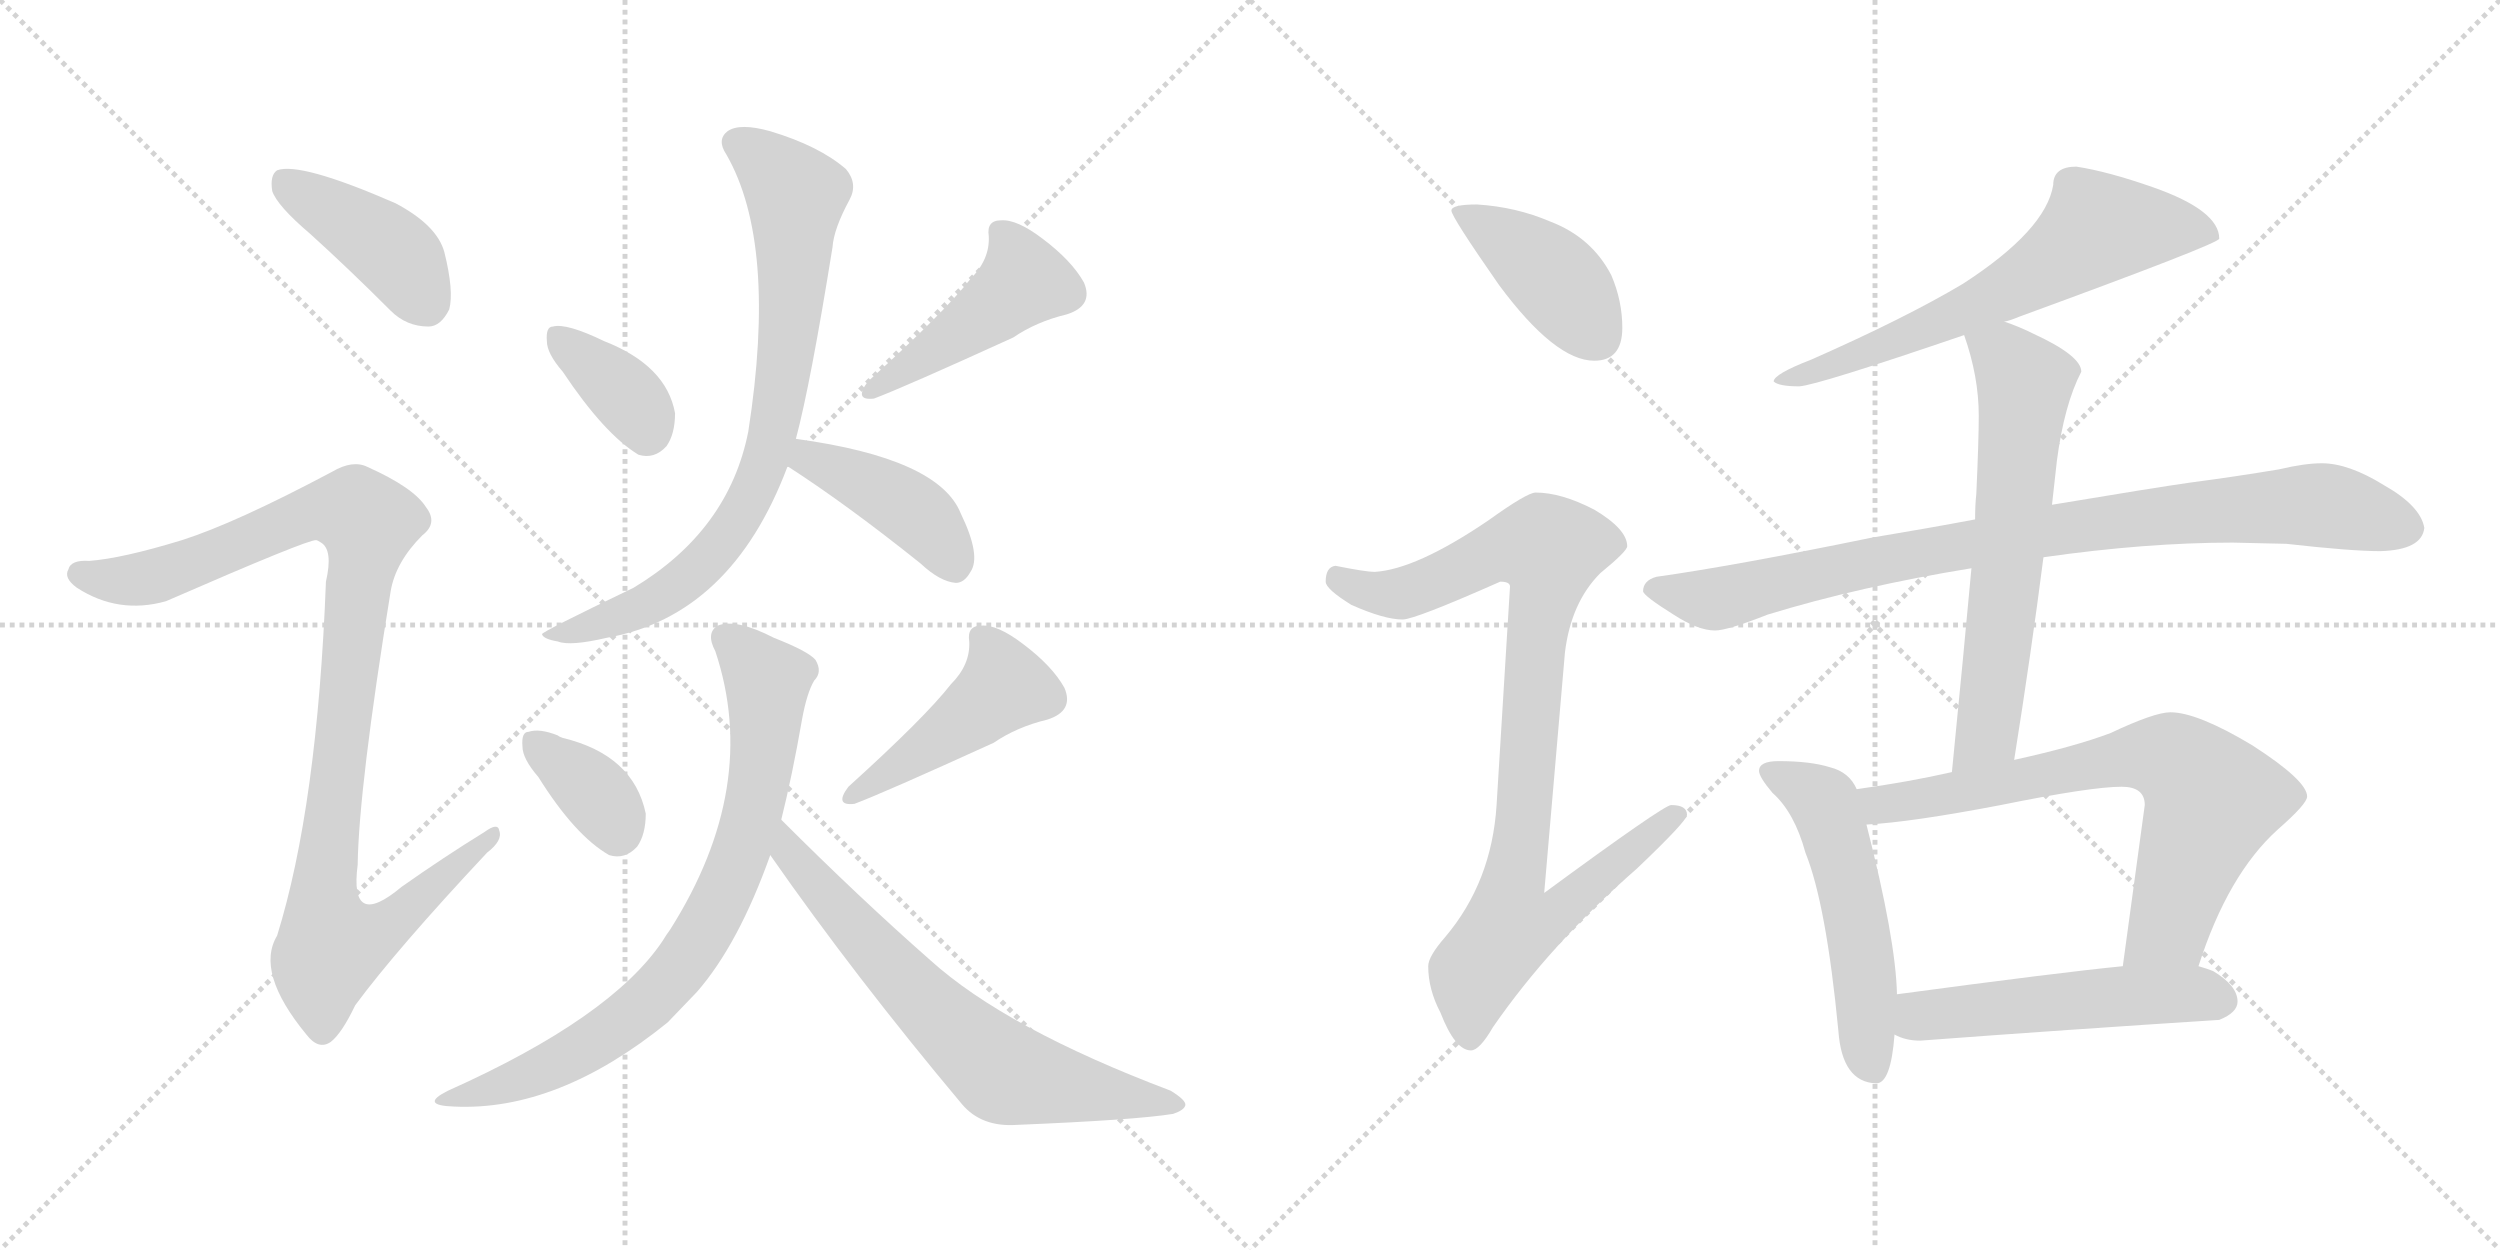 <svg version="1.1" viewBox="0 0 2048 1024" xmlns="http://www.w3.org/2000/svg">
  <g stroke="lightgray" stroke-dasharray="1,1" stroke-width="1" transform="scale(4, 4)">
    <line x1="0" y1="0" x2="256" y2="256"></line>
    <line x1="256" y1="0" x2="0" y2="256"></line>
    <line x1="128" y1="0" x2="128" y2="256"></line>
    <line x1="0" y1="128" x2="256" y2="128"></line>
    <line x1="256" y1="0" x2="512" y2="256"></line>
    <line x1="512" y1="0" x2="256" y2="256"></line>
    <line x1="384" y1="0" x2="384" y2="256"></line>
    <line x1="256" y1="128" x2="512" y2="128"></line>
  </g>
<g transform="scale(1, -1) translate(0, -850)">
   <style type="text/css">
    @keyframes keyframes0 {
      from {
       stroke: black;
       stroke-dashoffset: 413;
       stroke-width: 128;
       }
       57% {
       animation-timing-function: step-end;
       stroke: black;
       stroke-dashoffset: 0;
       stroke-width: 128;
       }
       to {
       stroke: black;
       stroke-width: 1024;
       }
       }
       #make-me-a-hanzi-animation-0 {
         animation: keyframes0 0.586s both;
         animation-delay: 0s;
         animation-timing-function: linear;
       }
    @keyframes keyframes1 {
      from {
       stroke: black;
       stroke-dashoffset: 1013;
       stroke-width: 128;
       }
       77% {
       animation-timing-function: step-end;
       stroke: black;
       stroke-dashoffset: 0;
       stroke-width: 128;
       }
       to {
       stroke: black;
       stroke-width: 1024;
       }
       }
       #make-me-a-hanzi-animation-1 {
         animation: keyframes1 1.074s both;
         animation-delay: 0.586s;
         animation-timing-function: linear;
       }
    @keyframes keyframes2 {
      from {
       stroke: black;
       stroke-dashoffset: 362;
       stroke-width: 128;
       }
       54% {
       animation-timing-function: step-end;
       stroke: black;
       stroke-dashoffset: 0;
       stroke-width: 128;
       }
       to {
       stroke: black;
       stroke-width: 1024;
       }
       }
       #make-me-a-hanzi-animation-2 {
         animation: keyframes2 0.545s both;
         animation-delay: 1.66s;
         animation-timing-function: linear;
       }
    @keyframes keyframes3 {
      from {
       stroke: black;
       stroke-dashoffset: 451;
       stroke-width: 128;
       }
       59% {
       animation-timing-function: step-end;
       stroke: black;
       stroke-dashoffset: 0;
       stroke-width: 128;
       }
       to {
       stroke: black;
       stroke-width: 1024;
       }
       }
       #make-me-a-hanzi-animation-3 {
         animation: keyframes3 0.617s both;
         animation-delay: 2.205s;
         animation-timing-function: linear;
       }
    @keyframes keyframes4 {
      from {
       stroke: black;
       stroke-dashoffset: 778;
       stroke-width: 128;
       }
       72% {
       animation-timing-function: step-end;
       stroke: black;
       stroke-dashoffset: 0;
       stroke-width: 128;
       }
       to {
       stroke: black;
       stroke-width: 1024;
       }
       }
       #make-me-a-hanzi-animation-4 {
         animation: keyframes4 0.883s both;
         animation-delay: 2.822s;
         animation-timing-function: linear;
       }
    @keyframes keyframes5 {
      from {
       stroke: black;
       stroke-dashoffset: 414;
       stroke-width: 128;
       }
       57% {
       animation-timing-function: step-end;
       stroke: black;
       stroke-dashoffset: 0;
       stroke-width: 128;
       }
       to {
       stroke: black;
       stroke-width: 1024;
       }
       }
       #make-me-a-hanzi-animation-5 {
         animation: keyframes5 0.587s both;
         animation-delay: 3.705s;
         animation-timing-function: linear;
       }
    @keyframes keyframes6 {
      from {
       stroke: black;
       stroke-dashoffset: 355;
       stroke-width: 128;
       }
       54% {
       animation-timing-function: step-end;
       stroke: black;
       stroke-dashoffset: 0;
       stroke-width: 128;
       }
       to {
       stroke: black;
       stroke-width: 1024;
       }
       }
       #make-me-a-hanzi-animation-6 {
         animation: keyframes6 0.539s both;
         animation-delay: 4.292s;
         animation-timing-function: linear;
       }
    @keyframes keyframes7 {
      from {
       stroke: black;
       stroke-dashoffset: 451;
       stroke-width: 128;
       }
       59% {
       animation-timing-function: step-end;
       stroke: black;
       stroke-dashoffset: 0;
       stroke-width: 128;
       }
       to {
       stroke: black;
       stroke-width: 1024;
       }
       }
       #make-me-a-hanzi-animation-7 {
         animation: keyframes7 0.617s both;
         animation-delay: 4.831s;
         animation-timing-function: linear;
       }
    @keyframes keyframes8 {
      from {
       stroke: black;
       stroke-dashoffset: 763;
       stroke-width: 128;
       }
       71% {
       animation-timing-function: step-end;
       stroke: black;
       stroke-dashoffset: 0;
       stroke-width: 128;
       }
       to {
       stroke: black;
       stroke-width: 1024;
       }
       }
       #make-me-a-hanzi-animation-8 {
         animation: keyframes8 0.871s both;
         animation-delay: 5.448s;
         animation-timing-function: linear;
       }
    @keyframes keyframes9 {
      from {
       stroke: black;
       stroke-dashoffset: 670;
       stroke-width: 128;
       }
       69% {
       animation-timing-function: step-end;
       stroke: black;
       stroke-dashoffset: 0;
       stroke-width: 128;
       }
       to {
       stroke: black;
       stroke-width: 1024;
       }
       }
       #make-me-a-hanzi-animation-9 {
         animation: keyframes9 0.795s both;
         animation-delay: 6.319s;
         animation-timing-function: linear;
       }
    @keyframes keyframes10 {
      from {
       stroke: black;
       stroke-dashoffset: 412;
       stroke-width: 128;
       }
       57% {
       animation-timing-function: step-end;
       stroke: black;
       stroke-dashoffset: 0;
       stroke-width: 128;
       }
       to {
       stroke: black;
       stroke-width: 1024;
       }
       }
       #make-me-a-hanzi-animation-10 {
         animation: keyframes10 0.585s both;
         animation-delay: 7.114s;
         animation-timing-function: linear;
       }
    @keyframes keyframes11 {
      from {
       stroke: black;
       stroke-dashoffset: 919;
       stroke-width: 128;
       }
       75% {
       animation-timing-function: step-end;
       stroke: black;
       stroke-dashoffset: 0;
       stroke-width: 128;
       }
       to {
       stroke: black;
       stroke-width: 1024;
       }
       }
       #make-me-a-hanzi-animation-11 {
         animation: keyframes11 0.998s both;
         animation-delay: 7.7s;
         animation-timing-function: linear;
       }
    @keyframes keyframes12 {
      from {
       stroke: black;
       stroke-dashoffset: 644;
       stroke-width: 128;
       }
       68% {
       animation-timing-function: step-end;
       stroke: black;
       stroke-dashoffset: 0;
       stroke-width: 128;
       }
       to {
       stroke: black;
       stroke-width: 1024;
       }
       }
       #make-me-a-hanzi-animation-12 {
         animation: keyframes12 0.774s both;
         animation-delay: 8.697s;
         animation-timing-function: linear;
       }
    @keyframes keyframes13 {
      from {
       stroke: black;
       stroke-dashoffset: 885;
       stroke-width: 128;
       }
       74% {
       animation-timing-function: step-end;
       stroke: black;
       stroke-dashoffset: 0;
       stroke-width: 128;
       }
       to {
       stroke: black;
       stroke-width: 1024;
       }
       }
       #make-me-a-hanzi-animation-13 {
         animation: keyframes13 0.97s both;
         animation-delay: 9.472s;
         animation-timing-function: linear;
       }
    @keyframes keyframes14 {
      from {
       stroke: black;
       stroke-dashoffset: 632;
       stroke-width: 128;
       }
       67% {
       animation-timing-function: step-end;
       stroke: black;
       stroke-dashoffset: 0;
       stroke-width: 128;
       }
       to {
       stroke: black;
       stroke-width: 1024;
       }
       }
       #make-me-a-hanzi-animation-14 {
         animation: keyframes14 0.764s both;
         animation-delay: 10.442s;
         animation-timing-function: linear;
       }
    @keyframes keyframes15 {
      from {
       stroke: black;
       stroke-dashoffset: 529;
       stroke-width: 128;
       }
       63% {
       animation-timing-function: step-end;
       stroke: black;
       stroke-dashoffset: 0;
       stroke-width: 128;
       }
       to {
       stroke: black;
       stroke-width: 1024;
       }
       }
       #make-me-a-hanzi-animation-15 {
         animation: keyframes15 0.681s both;
         animation-delay: 11.206s;
         animation-timing-function: linear;
       }
    @keyframes keyframes16 {
      from {
       stroke: black;
       stroke-dashoffset: 708;
       stroke-width: 128;
       }
       70% {
       animation-timing-function: step-end;
       stroke: black;
       stroke-dashoffset: 0;
       stroke-width: 128;
       }
       to {
       stroke: black;
       stroke-width: 1024;
       }
       }
       #make-me-a-hanzi-animation-16 {
         animation: keyframes16 0.826s both;
         animation-delay: 11.887s;
         animation-timing-function: linear;
       }
    @keyframes keyframes17 {
      from {
       stroke: black;
       stroke-dashoffset: 520;
       stroke-width: 128;
       }
       63% {
       animation-timing-function: step-end;
       stroke: black;
       stroke-dashoffset: 0;
       stroke-width: 128;
       }
       to {
       stroke: black;
       stroke-width: 1024;
       }
       }
       #make-me-a-hanzi-animation-17 {
         animation: keyframes17 0.673s both;
         animation-delay: 12.713s;
         animation-timing-function: linear;
       }
</style>
<path d="M 254.0 658.5 Q 285.0 630.5 320.0 595.5 Q 333.0 582.5 351.0 582.5 Q 361.0 582.5 368.0 596.5 Q 372.0 611.5 364.0 643.5 Q 358.0 665.5 324.0 683.5 Q 246.0 717.5 227.0 710.5 Q 221.0 706.5 223.0 693.5 Q 227.0 681.5 254.0 658.5 Z" fill="lightgray"></path> 
<path d="M 149.0 407.5 Q 100.0 392.5 73.0 390.5 Q 58.0 391.5 56.0 383.5 Q 52.0 376.5 63.0 368.5 Q 97.0 346.5 136.0 357.5 Q 253.0 408.5 259.0 407.5 Q 260.0 407.5 263.0 405.5 Q 273.0 399.5 267.0 373.5 Q 260.0 189.5 227.0 83.5 Q 209.0 53.5 251.0 2.5 Q 261.0 -10.5 271.0 -3.5 Q 280.0 3.5 291.0 26.5 Q 325.0 72.5 399.0 151.5 Q 412.0 161.5 409.0 169.5 Q 408.0 176.5 397.0 168.5 Q 363.0 147.5 329.0 123.5 Q 286.0 87.5 293.0 141.5 Q 294.0 205.5 320.0 365.5 Q 324.0 389.5 346.0 411.5 Q 359.0 421.5 349.0 434.5 Q 339.0 450.5 301.0 467.5 Q 289.0 473.5 272.0 463.5 Q 193.0 421.5 149.0 407.5 Z" fill="lightgray"></path> 
<path d="M 461.0 545.5 Q 495.0 494.5 523.0 477.5 Q 536.0 473.5 546.0 484.5 Q 553.0 494.5 553.0 511.5 Q 546.0 550.5 495.0 570.5 Q 464.0 585.5 453.0 582.5 Q 447.0 582.5 448.0 570.5 Q 448.0 560.5 461.0 545.5 Z" fill="lightgray"></path> 
<path d="M 795.0 621.5 Q 774.0 594.5 711.0 537.5 Q 699.0 521.5 716.0 523.5 Q 740.0 532.5 830.0 573.5 Q 849.0 586.5 874.0 592.5 Q 896.0 599.5 888.0 618.5 Q 878.0 636.5 854.0 654.5 Q 833.0 670.5 820.0 669.5 Q 808.0 669.5 810.0 656.5 Q 811.0 637.5 795.0 621.5 Z" fill="lightgray"></path> 
<path d="M 652.0 490.5 Q 664.0 535.5 682.0 647.5 Q 683.0 662.5 696.0 686.5 Q 703.0 699.5 693.0 711.5 Q 671.0 730.5 631.0 742.5 Q 606.0 749.5 596.0 742.5 Q 587.0 735.5 595.0 723.5 Q 637.0 650.5 613.0 496.5 Q 597.0 415.5 519.0 368.5 Q 444.0 332.5 444.0 330.5 Q 445.0 326.5 457.0 324.5 Q 467.0 320.5 497.0 327.5 Q 599.0 345.5 645.0 467.5 L 652.0 490.5 Z" fill="lightgray"></path> 
<path d="M 645.0 467.5 L 646.0 467.5 Q 694.0 436.5 754.0 388.5 Q 770.0 373.5 783.0 372.5 Q 790.0 372.5 795.0 381.5 Q 804.0 394.5 787.0 429.5 Q 769.0 474.5 652.0 490.5 C 622.0 494.5 618.0 481.5 645.0 467.5 Z" fill="lightgray"></path> 
<path d="M 441.0 213.5 Q 471.0 165.5 499.0 149.5 Q 512.0 145.5 522.0 156.5 Q 529.0 166.5 529.0 183.5 Q 519.0 231.5 461.0 245.5 Q 458.0 246.5 457.0 247.5 Q 442.0 253.5 433.0 250.5 Q 427.0 250.5 428.0 238.5 Q 428.0 228.5 441.0 213.5 Z" fill="lightgray"></path> 
<path d="M 779.0 289.5 Q 758.0 262.5 695.0 205.5 Q 683.0 189.5 700.0 191.5 Q 724.0 200.5 814.0 241.5 Q 833.0 254.5 858.0 260.5 Q 880.0 267.5 872.0 286.5 Q 862.0 304.5 838.0 322.5 Q 817.0 338.5 804.0 337.5 Q 792.0 337.5 794.0 324.5 Q 795.0 305.5 779.0 289.5 Z" fill="lightgray"></path> 
<path d="M 640.0 178.5 Q 649.0 214.5 657.0 260.5 Q 661.0 282.5 667.0 292.5 Q 674.0 299.5 668.0 309.5 Q 662.0 316.5 634.0 327.5 Q 603.0 343.5 588.0 337.5 Q 578.0 331.5 586.0 316.5 Q 623.0 205.5 549.0 88.5 Q 546.0 84.5 543.0 79.5 Q 501.0 16.5 367.0 -43.5 Q 343.0 -55.5 372.0 -56.5 Q 457.0 -60.5 547.0 12.5 L 571.0 37.5 Q 605.0 76.5 631.0 149.5 L 640.0 178.5 Z" fill="lightgray"></path> 
<path d="M 631.0 149.5 Q 700.0 50.5 788.0 -54.5 Q 804.0 -73.5 833.0 -71.5 Q 930.0 -67.5 961.0 -62.5 Q 970.0 -59.5 971.0 -55.5 Q 972.0 -51.5 959.0 -43.5 Q 824.0 7.5 762.0 63.5 Q 704.0 114.5 640.0 178.5 C 619.0 199.5 614.0 174.5 631.0 149.5 Z" fill="lightgray"></path> 
<path d="M 1210.0 682.5 Q 1189.0 682.5 1189.0 677.5 Q 1189.0 672.5 1228.0 616.5 Q 1274.0 554.5 1306.0 554.5 Q 1329.0 554.5 1329.0 581.5 Q 1329.0 603.5 1320.0 624.5 Q 1304.0 655.5 1270.0 668.5 Q 1242.0 680.5 1210.0 682.5 Z" fill="lightgray"></path> 
<path d="M 1258.0 446.5 Q 1251.0 446.5 1219.0 423.5 Q 1160.0 383.5 1126.0 381.5 Q 1119.0 381.5 1094.0 386.5 Q 1086.0 385.5 1086.0 373.5 Q 1086.0 367.5 1107.0 354.5 Q 1134.0 342.5 1149.0 342.5 Q 1159.0 342.5 1229.0 373.5 Q 1237.0 373.5 1237.0 369.5 L 1226.0 190.5 Q 1222.0 127.5 1184.0 82.5 Q 1170.0 66.5 1170.0 58.5 Q 1170.0 39.5 1180.0 20.5 Q 1192.0 -10.5 1205.0 -10.5 Q 1212.0 -10.5 1223.0 8.5 Q 1270.0 76.5 1341.0 138.5 Q 1382.0 177.5 1382.0 182.5 Q 1382.0 190.5 1369.0 190.5 Q 1363.0 190.5 1265.0 118.5 L 1282.0 315.5 Q 1287.0 356.5 1311.0 380.5 Q 1333.0 398.5 1333.0 402.5 Q 1333.0 416.5 1306.0 432.5 Q 1279.0 446.5 1258.0 446.5 Z" fill="lightgray"></path> 
<path d="M 1701.0 713.5 Q 1682.0 713.5 1682.0 698.5 Q 1676.0 661.5 1608.0 617.5 Q 1561.0 589.5 1484.0 555.5 Q 1453.0 543.5 1453.0 537.5 Q 1457.0 533.5 1474.0 533.5 Q 1489.0 534.5 1609.0 575.5 L 1642.0 586.5 Q 1647.0 587.5 1654.0 590.5 Q 1818.0 650.5 1818.0 654.5 Q 1818.0 677.5 1764.0 696.5 Q 1727.0 709.5 1701.0 713.5 Z" fill="lightgray"></path> 
<path d="M 1618.0 424.5 Q 1581.0 417.5 1533.0 409.5 Q 1421.0 386.5 1357.0 377.5 Q 1346.0 374.5 1346.0 365.5 Q 1347.0 361.5 1371.0 346.5 Q 1391.0 333.5 1405.0 333.5 Q 1415.0 333.5 1448.0 346.5 Q 1523.0 369.5 1615.0 384.5 L 1674.0 393.5 Q 1758.0 405.5 1829.0 405.5 L 1873.0 404.5 Q 1926.0 398.5 1950.0 398.5 Q 1984.0 399.5 1986.0 417.5 Q 1983.0 435.5 1953.0 452.5 Q 1924.0 470.5 1902.0 470.5 Q 1888.0 470.5 1867.0 465.5 Q 1831.0 459.5 1793.0 454.5 Q 1765.0 450.5 1681.0 436.5 L 1618.0 424.5 Z" fill="lightgray"></path> 
<path d="M 1609.0 575.5 Q 1621.0 541.5 1621.0 509.5 Q 1621.0 489.5 1619.0 445.5 Q 1618.0 436.5 1618.0 424.5 L 1615.0 384.5 Q 1609.0 318.5 1599.0 217.5 C 1596.0 187.5 1645.0 197.5 1650.0 227.5 Q 1664.0 315.5 1674.0 393.5 L 1681.0 436.5 L 1685.0 472.5 Q 1691.0 518.5 1705.0 545.5 Q 1705.0 558.5 1666.0 576.5 Q 1654.0 582.5 1642.0 586.5 C 1614.0 597.5 1600.0 602.5 1609.0 575.5 Z" fill="lightgray"></path> 
<path d="M 1521.0 203.5 Q 1515.0 217.5 1499.0 221.5 Q 1483.0 226.5 1457.0 226.5 Q 1441.0 226.5 1441.0 218.5 Q 1441.0 213.5 1452.0 200.5 Q 1470.0 184.5 1479.0 151.5 Q 1496.0 109.5 1506.0 5.5 Q 1509.0 -36.5 1537.0 -37.5 Q 1549.0 -37.5 1552.0 2.5 L 1554.0 35.5 Q 1553.0 80.5 1529.0 174.5 L 1521.0 203.5 Z" fill="lightgray"></path> 
<path d="M 1599.0 217.5 Q 1564.0 209.5 1521.0 203.5 C 1491.0 199.5 1499.0 172.5 1529.0 174.5 Q 1566.0 176.5 1639.0 190.5 Q 1713.0 205.5 1738.0 205.5 Q 1757.0 205.5 1757.0 190.5 L 1739.0 58.5 C 1735.0 28.5 1791.0 30.5 1801.0 58.5 Q 1825.0 133.5 1866.0 170.5 Q 1890.0 191.5 1890.0 197.5 Q 1890.0 210.5 1845.0 239.5 Q 1800.0 266.5 1778.0 266.5 Q 1765.0 266.5 1729.0 249.5 Q 1700.0 238.5 1650.0 227.5 L 1599.0 217.5 Z" fill="lightgray"></path> 
<path d="M 1552.0 2.5 Q 1561.0 -2.5 1573.0 -2.5 Q 1693.0 6.5 1818.0 14.5 Q 1833.0 20.5 1833.0 29.5 Q 1833.0 42.5 1813.0 54.5 Q 1808.0 56.5 1801.0 58.5 L 1739.0 58.5 Q 1688.0 53.5 1554.0 35.5 C 1524.0 31.5 1524.0 13.5 1552.0 2.5 Z" fill="lightgray"></path> 
      <clipPath id="make-me-a-hanzi-clip-0">
      <path d="M 254.0 658.5 Q 285.0 630.5 320.0 595.5 Q 333.0 582.5 351.0 582.5 Q 361.0 582.5 368.0 596.5 Q 372.0 611.5 364.0 643.5 Q 358.0 665.5 324.0 683.5 Q 246.0 717.5 227.0 710.5 Q 221.0 706.5 223.0 693.5 Q 227.0 681.5 254.0 658.5 Z" fill="lightgray"></path>
      </clipPath>
      <path clip-path="url(#make-me-a-hanzi-clip-0)" d="M 232.0 703.5 L 323.0 642.5 L 349.0 602.5 " fill="none" id="make-me-a-hanzi-animation-0" stroke-dasharray="285 570" stroke-linecap="round"></path>

      <clipPath id="make-me-a-hanzi-clip-1">
      <path d="M 149.0 407.5 Q 100.0 392.5 73.0 390.5 Q 58.0 391.5 56.0 383.5 Q 52.0 376.5 63.0 368.5 Q 97.0 346.5 136.0 357.5 Q 253.0 408.5 259.0 407.5 Q 260.0 407.5 263.0 405.5 Q 273.0 399.5 267.0 373.5 Q 260.0 189.5 227.0 83.5 Q 209.0 53.5 251.0 2.5 Q 261.0 -10.5 271.0 -3.5 Q 280.0 3.5 291.0 26.5 Q 325.0 72.5 399.0 151.5 Q 412.0 161.5 409.0 169.5 Q 408.0 176.5 397.0 168.5 Q 363.0 147.5 329.0 123.5 Q 286.0 87.5 293.0 141.5 Q 294.0 205.5 320.0 365.5 Q 324.0 389.5 346.0 411.5 Q 359.0 421.5 349.0 434.5 Q 339.0 450.5 301.0 467.5 Q 289.0 473.5 272.0 463.5 Q 193.0 421.5 149.0 407.5 Z" fill="lightgray"></path>
      </clipPath>
      <path clip-path="url(#make-me-a-hanzi-clip-1)" d="M 66.0 379.5 L 101.0 373.5 L 141.0 380.5 L 257.0 430.5 L 293.0 429.5 L 302.0 415.5 L 265.0 118.5 L 267.0 91.5 L 275.0 76.5 L 308.0 84.5 L 403.0 165.5 " fill="none" id="make-me-a-hanzi-animation-1" stroke-dasharray="885 1770" stroke-linecap="round"></path>

      <clipPath id="make-me-a-hanzi-clip-2">
      <path d="M 461.0 545.5 Q 495.0 494.5 523.0 477.5 Q 536.0 473.5 546.0 484.5 Q 553.0 494.5 553.0 511.5 Q 546.0 550.5 495.0 570.5 Q 464.0 585.5 453.0 582.5 Q 447.0 582.5 448.0 570.5 Q 448.0 560.5 461.0 545.5 Z" fill="lightgray"></path>
      </clipPath>
      <path clip-path="url(#make-me-a-hanzi-clip-2)" d="M 458.0 573.5 L 517.0 522.5 L 530.0 497.5 " fill="none" id="make-me-a-hanzi-animation-2" stroke-dasharray="234 468" stroke-linecap="round"></path>

      <clipPath id="make-me-a-hanzi-clip-3">
      <path d="M 795.0 621.5 Q 774.0 594.5 711.0 537.5 Q 699.0 521.5 716.0 523.5 Q 740.0 532.5 830.0 573.5 Q 849.0 586.5 874.0 592.5 Q 896.0 599.5 888.0 618.5 Q 878.0 636.5 854.0 654.5 Q 833.0 670.5 820.0 669.5 Q 808.0 669.5 810.0 656.5 Q 811.0 637.5 795.0 621.5 Z" fill="lightgray"></path>
      </clipPath>
      <path clip-path="url(#make-me-a-hanzi-clip-3)" d="M 819.0 660.5 L 834.0 638.5 L 837.0 617.5 L 717.0 531.5 " fill="none" id="make-me-a-hanzi-animation-3" stroke-dasharray="323 646" stroke-linecap="round"></path>

      <clipPath id="make-me-a-hanzi-clip-4">
      <path d="M 652.0 490.5 Q 664.0 535.5 682.0 647.5 Q 683.0 662.5 696.0 686.5 Q 703.0 699.5 693.0 711.5 Q 671.0 730.5 631.0 742.5 Q 606.0 749.5 596.0 742.5 Q 587.0 735.5 595.0 723.5 Q 637.0 650.5 613.0 496.5 Q 597.0 415.5 519.0 368.5 Q 444.0 332.5 444.0 330.5 Q 445.0 326.5 457.0 324.5 Q 467.0 320.5 497.0 327.5 Q 599.0 345.5 645.0 467.5 L 652.0 490.5 Z" fill="lightgray"></path>
      </clipPath>
      <path clip-path="url(#make-me-a-hanzi-clip-4)" d="M 604.0 732.5 L 652.0 690.5 L 646.0 580.5 L 625.0 465.5 L 601.0 419.5 L 562.0 375.5 L 528.0 353.5 L 452.0 328.5 " fill="none" id="make-me-a-hanzi-animation-4" stroke-dasharray="650 1300" stroke-linecap="round"></path>

      <clipPath id="make-me-a-hanzi-clip-5">
      <path d="M 645.0 467.5 L 646.0 467.5 Q 694.0 436.5 754.0 388.5 Q 770.0 373.5 783.0 372.5 Q 790.0 372.5 795.0 381.5 Q 804.0 394.5 787.0 429.5 Q 769.0 474.5 652.0 490.5 C 622.0 494.5 618.0 481.5 645.0 467.5 Z" fill="lightgray"></path>
      </clipPath>
      <path clip-path="url(#make-me-a-hanzi-clip-5)" d="M 656.0 471.5 L 681.0 468.5 L 746.0 432.5 L 782.0 386.5 " fill="none" id="make-me-a-hanzi-animation-5" stroke-dasharray="286 572" stroke-linecap="round"></path>

      <clipPath id="make-me-a-hanzi-clip-6">
      <path d="M 441.0 213.5 Q 471.0 165.5 499.0 149.5 Q 512.0 145.5 522.0 156.5 Q 529.0 166.5 529.0 183.5 Q 519.0 231.5 461.0 245.5 Q 458.0 246.5 457.0 247.5 Q 442.0 253.5 433.0 250.5 Q 427.0 250.5 428.0 238.5 Q 428.0 228.5 441.0 213.5 Z" fill="lightgray"></path>
      </clipPath>
      <path clip-path="url(#make-me-a-hanzi-clip-6)" d="M 439.0 240.5 L 490.0 197.5 L 506.0 169.5 " fill="none" id="make-me-a-hanzi-animation-6" stroke-dasharray="227 454" stroke-linecap="round"></path>

      <clipPath id="make-me-a-hanzi-clip-7">
      <path d="M 779.0 289.5 Q 758.0 262.5 695.0 205.5 Q 683.0 189.5 700.0 191.5 Q 724.0 200.5 814.0 241.5 Q 833.0 254.5 858.0 260.5 Q 880.0 267.5 872.0 286.5 Q 862.0 304.5 838.0 322.5 Q 817.0 338.5 804.0 337.5 Q 792.0 337.5 794.0 324.5 Q 795.0 305.5 779.0 289.5 Z" fill="lightgray"></path>
      </clipPath>
      <path clip-path="url(#make-me-a-hanzi-clip-7)" d="M 803.0 328.5 L 818.0 306.5 L 821.0 285.5 L 701.0 199.5 " fill="none" id="make-me-a-hanzi-animation-7" stroke-dasharray="323 646" stroke-linecap="round"></path>

      <clipPath id="make-me-a-hanzi-clip-8">
      <path d="M 640.0 178.5 Q 649.0 214.5 657.0 260.5 Q 661.0 282.5 667.0 292.5 Q 674.0 299.5 668.0 309.5 Q 662.0 316.5 634.0 327.5 Q 603.0 343.5 588.0 337.5 Q 578.0 331.5 586.0 316.5 Q 623.0 205.5 549.0 88.5 Q 546.0 84.5 543.0 79.5 Q 501.0 16.5 367.0 -43.5 Q 343.0 -55.5 372.0 -56.5 Q 457.0 -60.5 547.0 12.5 L 571.0 37.5 Q 605.0 76.5 631.0 149.5 L 640.0 178.5 Z" fill="lightgray"></path>
      </clipPath>
      <path clip-path="url(#make-me-a-hanzi-clip-8)" d="M 595.0 326.5 L 629.0 289.5 L 626.0 243.5 L 611.0 163.5 L 579.0 89.5 L 526.0 24.5 L 484.0 -5.5 L 432.0 -32.5 L 379.0 -46.5 " fill="none" id="make-me-a-hanzi-animation-8" stroke-dasharray="635 1270" stroke-linecap="round"></path>

      <clipPath id="make-me-a-hanzi-clip-9">
      <path d="M 631.0 149.5 Q 700.0 50.5 788.0 -54.5 Q 804.0 -73.5 833.0 -71.5 Q 930.0 -67.5 961.0 -62.5 Q 970.0 -59.5 971.0 -55.5 Q 972.0 -51.5 959.0 -43.5 Q 824.0 7.5 762.0 63.5 Q 704.0 114.5 640.0 178.5 C 619.0 199.5 614.0 174.5 631.0 149.5 Z" fill="lightgray"></path>
      </clipPath>
      <path clip-path="url(#make-me-a-hanzi-clip-9)" d="M 643.0 169.5 L 648.0 151.5 L 674.0 118.5 L 814.0 -22.5 L 842.0 -34.5 L 964.0 -55.5 " fill="none" id="make-me-a-hanzi-animation-9" stroke-dasharray="542 1084" stroke-linecap="round"></path>

      <clipPath id="make-me-a-hanzi-clip-10">
      <path d="M 1210.0 682.5 Q 1189.0 682.5 1189.0 677.5 Q 1189.0 672.5 1228.0 616.5 Q 1274.0 554.5 1306.0 554.5 Q 1329.0 554.5 1329.0 581.5 Q 1329.0 603.5 1320.0 624.5 Q 1304.0 655.5 1270.0 668.5 Q 1242.0 680.5 1210.0 682.5 Z" fill="lightgray"></path>
      </clipPath>
      <path clip-path="url(#make-me-a-hanzi-clip-10)" d="M 1193.0 676.5 L 1268.0 627.5 L 1308.0 574.5 " fill="none" id="make-me-a-hanzi-animation-10" stroke-dasharray="284 568" stroke-linecap="round"></path>

      <clipPath id="make-me-a-hanzi-clip-11">
      <path d="M 1258.0 446.5 Q 1251.0 446.5 1219.0 423.5 Q 1160.0 383.5 1126.0 381.5 Q 1119.0 381.5 1094.0 386.5 Q 1086.0 385.5 1086.0 373.5 Q 1086.0 367.5 1107.0 354.5 Q 1134.0 342.5 1149.0 342.5 Q 1159.0 342.5 1229.0 373.5 Q 1237.0 373.5 1237.0 369.5 L 1226.0 190.5 Q 1222.0 127.5 1184.0 82.5 Q 1170.0 66.5 1170.0 58.5 Q 1170.0 39.5 1180.0 20.5 Q 1192.0 -10.5 1205.0 -10.5 Q 1212.0 -10.5 1223.0 8.5 Q 1270.0 76.5 1341.0 138.5 Q 1382.0 177.5 1382.0 182.5 Q 1382.0 190.5 1369.0 190.5 Q 1363.0 190.5 1265.0 118.5 L 1282.0 315.5 Q 1287.0 356.5 1311.0 380.5 Q 1333.0 398.5 1333.0 402.5 Q 1333.0 416.5 1306.0 432.5 Q 1279.0 446.5 1258.0 446.5 Z" fill="lightgray"></path>
      </clipPath>
      <path clip-path="url(#make-me-a-hanzi-clip-11)" d="M 1097.0 375.5 L 1121.0 364.5 L 1152.0 364.5 L 1224.0 398.5 L 1269.0 400.5 L 1240.0 128.5 L 1278.0 125.5 L 1285.0 111.5 L 1273.0 99.5 L 1236.0 88.5 L 1209.0 53.5 L 1204.0 -0.5 " fill="none" id="make-me-a-hanzi-animation-11" stroke-dasharray="791 1582" stroke-linecap="round"></path>

      <clipPath id="make-me-a-hanzi-clip-12">
      <path d="M 1701.0 713.5 Q 1682.0 713.5 1682.0 698.5 Q 1676.0 661.5 1608.0 617.5 Q 1561.0 589.5 1484.0 555.5 Q 1453.0 543.5 1453.0 537.5 Q 1457.0 533.5 1474.0 533.5 Q 1489.0 534.5 1609.0 575.5 L 1642.0 586.5 Q 1647.0 587.5 1654.0 590.5 Q 1818.0 650.5 1818.0 654.5 Q 1818.0 677.5 1764.0 696.5 Q 1727.0 709.5 1701.0 713.5 Z" fill="lightgray"></path>
      </clipPath>
      <path clip-path="url(#make-me-a-hanzi-clip-12)" d="M 1814.0 658.5 L 1780.0 664.5 L 1717.0 661.5 L 1658.0 618.5 L 1619.0 599.5 L 1568.0 575.5 L 1457.0 537.5 " fill="none" id="make-me-a-hanzi-animation-12" stroke-dasharray="516 1032" stroke-linecap="round"></path>

      <clipPath id="make-me-a-hanzi-clip-13">
      <path d="M 1618.0 424.5 Q 1581.0 417.5 1533.0 409.5 Q 1421.0 386.5 1357.0 377.5 Q 1346.0 374.5 1346.0 365.5 Q 1347.0 361.5 1371.0 346.5 Q 1391.0 333.5 1405.0 333.5 Q 1415.0 333.5 1448.0 346.5 Q 1523.0 369.5 1615.0 384.5 L 1674.0 393.5 Q 1758.0 405.5 1829.0 405.5 L 1873.0 404.5 Q 1926.0 398.5 1950.0 398.5 Q 1984.0 399.5 1986.0 417.5 Q 1983.0 435.5 1953.0 452.5 Q 1924.0 470.5 1902.0 470.5 Q 1888.0 470.5 1867.0 465.5 Q 1831.0 459.5 1793.0 454.5 Q 1765.0 450.5 1681.0 436.5 L 1618.0 424.5 Z" fill="lightgray"></path>
      </clipPath>
      <path clip-path="url(#make-me-a-hanzi-clip-13)" d="M 1354.0 366.5 L 1414.0 360.5 L 1528.0 389.5 L 1641.0 409.5 L 1834.0 433.5 L 1911.0 435.5 L 1973.0 417.5 " fill="none" id="make-me-a-hanzi-animation-13" stroke-dasharray="757 1514" stroke-linecap="round"></path>

      <clipPath id="make-me-a-hanzi-clip-14">
      <path d="M 1609.0 575.5 Q 1621.0 541.5 1621.0 509.5 Q 1621.0 489.5 1619.0 445.5 Q 1618.0 436.5 1618.0 424.5 L 1615.0 384.5 Q 1609.0 318.5 1599.0 217.5 C 1596.0 187.5 1645.0 197.5 1650.0 227.5 Q 1664.0 315.5 1674.0 393.5 L 1681.0 436.5 L 1685.0 472.5 Q 1691.0 518.5 1705.0 545.5 Q 1705.0 558.5 1666.0 576.5 Q 1654.0 582.5 1642.0 586.5 C 1614.0 597.5 1600.0 602.5 1609.0 575.5 Z" fill="lightgray"></path>
      </clipPath>
      <path clip-path="url(#make-me-a-hanzi-clip-14)" d="M 1617.0 570.5 L 1642.0 558.5 L 1658.0 538.5 L 1658.0 523.5 L 1629.0 255.5 L 1604.0 226.5 " fill="none" id="make-me-a-hanzi-animation-14" stroke-dasharray="504 1008" stroke-linecap="round"></path>

      <clipPath id="make-me-a-hanzi-clip-15">
      <path d="M 1521.0 203.5 Q 1515.0 217.5 1499.0 221.5 Q 1483.0 226.5 1457.0 226.5 Q 1441.0 226.5 1441.0 218.5 Q 1441.0 213.5 1452.0 200.5 Q 1470.0 184.5 1479.0 151.5 Q 1496.0 109.5 1506.0 5.5 Q 1509.0 -36.5 1537.0 -37.5 Q 1549.0 -37.5 1552.0 2.5 L 1554.0 35.5 Q 1553.0 80.5 1529.0 174.5 L 1521.0 203.5 Z" fill="lightgray"></path>
      </clipPath>
      <path clip-path="url(#make-me-a-hanzi-clip-15)" d="M 1449.0 217.5 L 1494.0 192.5 L 1501.0 174.5 L 1522.0 88.5 L 1534.0 -24.5 " fill="none" id="make-me-a-hanzi-animation-15" stroke-dasharray="401 802" stroke-linecap="round"></path>

      <clipPath id="make-me-a-hanzi-clip-16">
      <path d="M 1599.0 217.5 Q 1564.0 209.5 1521.0 203.5 C 1491.0 199.5 1499.0 172.5 1529.0 174.5 Q 1566.0 176.5 1639.0 190.5 Q 1713.0 205.5 1738.0 205.5 Q 1757.0 205.5 1757.0 190.5 L 1739.0 58.5 C 1735.0 28.5 1791.0 30.5 1801.0 58.5 Q 1825.0 133.5 1866.0 170.5 Q 1890.0 191.5 1890.0 197.5 Q 1890.0 210.5 1845.0 239.5 Q 1800.0 266.5 1778.0 266.5 Q 1765.0 266.5 1729.0 249.5 Q 1700.0 238.5 1650.0 227.5 L 1599.0 217.5 Z" fill="lightgray"></path>
      </clipPath>
      <path clip-path="url(#make-me-a-hanzi-clip-16)" d="M 1530.0 198.5 L 1540.0 190.5 L 1748.0 230.5 L 1783.0 226.5 L 1812.0 193.5 L 1776.0 90.5 L 1747.0 64.5 " fill="none" id="make-me-a-hanzi-animation-16" stroke-dasharray="580 1160" stroke-linecap="round"></path>

      <clipPath id="make-me-a-hanzi-clip-17">
      <path d="M 1552.0 2.5 Q 1561.0 -2.5 1573.0 -2.5 Q 1693.0 6.5 1818.0 14.5 Q 1833.0 20.5 1833.0 29.5 Q 1833.0 42.5 1813.0 54.5 Q 1808.0 56.5 1801.0 58.5 L 1739.0 58.5 Q 1688.0 53.5 1554.0 35.5 C 1524.0 31.5 1524.0 13.5 1552.0 2.5 Z" fill="lightgray"></path>
      </clipPath>
      <path clip-path="url(#make-me-a-hanzi-clip-17)" d="M 1560.0 7.5 L 1589.0 20.5 L 1692.0 30.5 L 1778.0 35.5 L 1820.0 30.5 " fill="none" id="make-me-a-hanzi-animation-17" stroke-dasharray="392 784" stroke-linecap="round"></path>

</g>
</svg>
